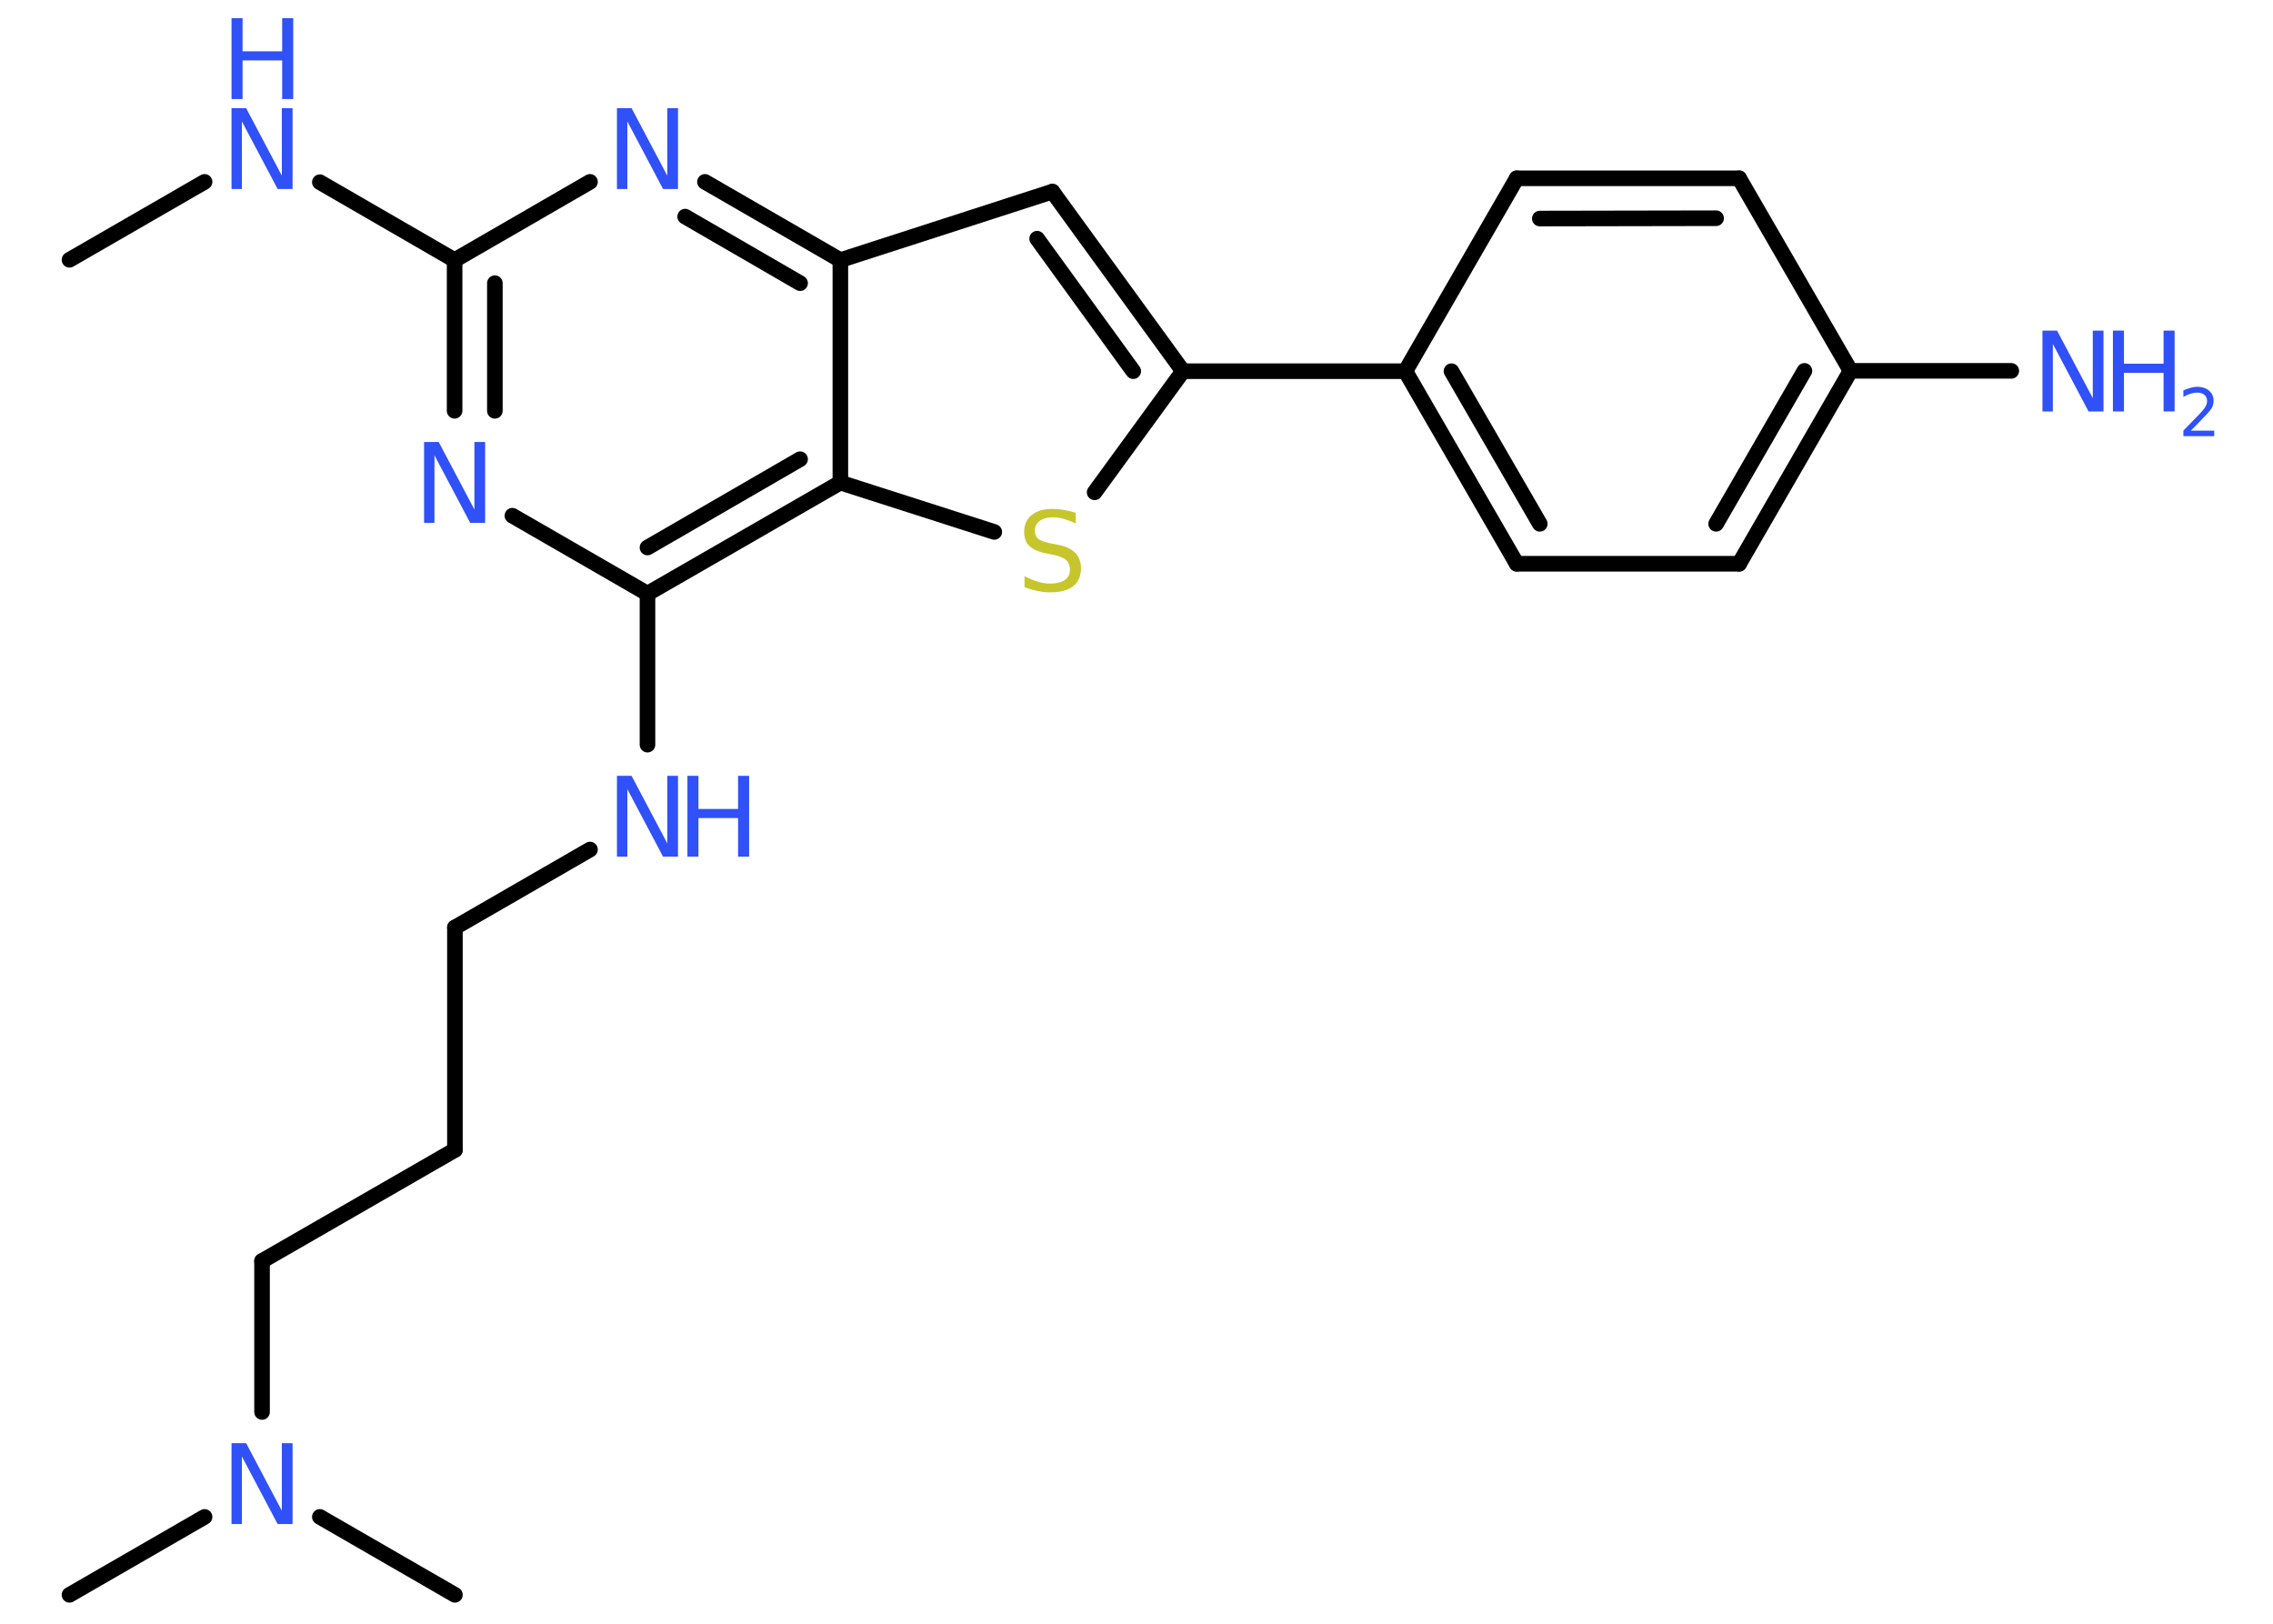 <?xml version='1.0' encoding='UTF-8'?>
<!DOCTYPE svg PUBLIC "-//W3C//DTD SVG 1.1//EN" "http://www.w3.org/Graphics/SVG/1.1/DTD/svg11.dtd">
<svg version='1.2' xmlns='http://www.w3.org/2000/svg' xmlns:xlink='http://www.w3.org/1999/xlink' width='70.0mm' height='50.0mm' viewBox='0 0 70.0 50.0'>
  <desc>Generated by the Chemistry Development Kit (http://github.com/cdk)</desc>
  <g stroke-linecap='round' stroke-linejoin='round' stroke='#000000' stroke-width='.48' fill='#3050F8'>
    <rect x='.0' y='.0' width='70.0' height='50.0' fill='#FFFFFF' stroke='none'/>
    <g id='mol1' class='mol'>
      <line id='mol1bnd1' class='bond' x1='2.14' y1='8.0' x2='6.3' y2='5.6'/>
      <line id='mol1bnd2' class='bond' x1='9.85' y1='5.61' x2='14.0' y2='8.01'/>
      <g id='mol1bnd3' class='bond'>
        <line x1='14.0' y1='8.01' x2='14.0' y2='12.65'/>
        <line x1='15.24' y1='8.72' x2='15.24' y2='12.65'/>
      </g>
      <line id='mol1bnd4' class='bond' x1='15.78' y1='15.88' x2='19.94' y2='18.28'/>
      <line id='mol1bnd5' class='bond' x1='19.94' y1='18.28' x2='19.94' y2='22.93'/>
      <line id='mol1bnd6' class='bond' x1='18.17' y1='26.16' x2='14.01' y2='28.56'/>
      <line id='mol1bnd7' class='bond' x1='14.01' y1='28.56' x2='14.01' y2='35.41'/>
      <line id='mol1bnd8' class='bond' x1='14.01' y1='35.41' x2='8.07' y2='38.83'/>
      <line id='mol1bnd9' class='bond' x1='8.07' y1='38.83' x2='8.07' y2='43.48'/>
      <line id='mol1bnd10' class='bond' x1='6.3' y1='46.71' x2='2.14' y2='49.11'/>
      <line id='mol1bnd11' class='bond' x1='9.85' y1='46.71' x2='14.01' y2='49.11'/>
      <g id='mol1bnd12' class='bond'>
        <line x1='19.94' y1='18.28' x2='25.88' y2='14.86'/>
        <line x1='19.94' y1='16.86' x2='24.64' y2='14.14'/>
      </g>
      <line id='mol1bnd13' class='bond' x1='25.88' y1='14.86' x2='30.62' y2='16.38'/>
      <line id='mol1bnd14' class='bond' x1='33.71' y1='15.16' x2='36.43' y2='11.43'/>
      <line id='mol1bnd15' class='bond' x1='36.43' y1='11.43' x2='43.28' y2='11.43'/>
      <g id='mol1bnd16' class='bond'>
        <line x1='43.28' y1='11.43' x2='46.71' y2='17.36'/>
        <line x1='44.7' y1='11.43' x2='47.42' y2='16.13'/>
      </g>
      <line id='mol1bnd17' class='bond' x1='46.71' y1='17.36' x2='53.56' y2='17.36'/>
      <g id='mol1bnd18' class='bond'>
        <line x1='53.56' y1='17.36' x2='56.99' y2='11.42'/>
        <line x1='52.85' y1='16.13' x2='55.57' y2='11.42'/>
      </g>
      <line id='mol1bnd19' class='bond' x1='56.99' y1='11.42' x2='61.94' y2='11.42'/>
      <line id='mol1bnd20' class='bond' x1='56.99' y1='11.42' x2='53.56' y2='5.49'/>
      <g id='mol1bnd21' class='bond'>
        <line x1='53.56' y1='5.49' x2='46.71' y2='5.49'/>
        <line x1='52.85' y1='6.72' x2='47.42' y2='6.73'/>
      </g>
      <line id='mol1bnd22' class='bond' x1='43.28' y1='11.43' x2='46.71' y2='5.49'/>
      <g id='mol1bnd23' class='bond'>
        <line x1='36.43' y1='11.43' x2='32.41' y2='5.9'/>
        <line x1='34.9' y1='11.43' x2='31.94' y2='7.35'/>
      </g>
      <line id='mol1bnd24' class='bond' x1='32.41' y1='5.9' x2='25.88' y2='8.01'/>
      <line id='mol1bnd25' class='bond' x1='25.88' y1='14.86' x2='25.88' y2='8.01'/>
      <g id='mol1bnd26' class='bond'>
        <line x1='25.88' y1='8.01' x2='21.71' y2='5.6'/>
        <line x1='24.64' y1='8.72' x2='21.1' y2='6.67'/>
      </g>
      <line id='mol1bnd27' class='bond' x1='14.0' y1='8.01' x2='18.17' y2='5.6'/>
      <g id='mol1atm2' class='atom'>
        <path d='M7.13 3.33h.45l1.1 2.08v-2.08h.33v2.49h-.46l-1.1 -2.08v2.08h-.32v-2.49z' stroke='none'/>
        <path d='M7.13 .56h.34v1.02h1.22v-1.02h.34v2.49h-.34v-1.19h-1.22v1.19h-.34v-2.49z' stroke='none'/>
      </g>
      <path id='mol1atm4' class='atom' d='M13.06 13.61h.45l1.1 2.08v-2.08h.33v2.49h-.46l-1.1 -2.08v2.08h-.32v-2.49z' stroke='none'/>
      <g id='mol1atm6' class='atom'>
        <path d='M19.0 23.89h.45l1.1 2.08v-2.08h.33v2.49h-.46l-1.1 -2.08v2.08h-.32v-2.49z' stroke='none'/>
        <path d='M21.17 23.89h.34v1.02h1.22v-1.02h.34v2.49h-.34v-1.19h-1.22v1.19h-.34v-2.49z' stroke='none'/>
      </g>
      <path id='mol1atm10' class='atom' d='M7.13 44.44h.45l1.1 2.08v-2.08h.33v2.49h-.46l-1.1 -2.08v2.08h-.32v-2.49z' stroke='none'/>
      <path id='mol1atm14' class='atom' d='M33.13 15.79v.33q-.19 -.09 -.36 -.14q-.17 -.05 -.33 -.05q-.27 .0 -.42 .11q-.15 .11 -.15 .3q.0 .16 .1 .25q.1 .08 .38 .14l.21 .04q.37 .07 .55 .25q.18 .18 .18 .48q.0 .36 -.24 .55q-.24 .19 -.71 .19q-.18 .0 -.38 -.04q-.2 -.04 -.41 -.12v-.34q.21 .11 .4 .17q.2 .06 .39 .06q.29 .0 .45 -.11q.16 -.11 .16 -.32q.0 -.18 -.11 -.29q-.11 -.1 -.37 -.16l-.21 -.04q-.38 -.07 -.55 -.23q-.17 -.16 -.17 -.44q.0 -.33 .23 -.52q.23 -.19 .64 -.19q.17 .0 .35 .03q.18 .03 .37 .09z' stroke='none' fill='#C6C62C'/>
      <g id='mol1atm20' class='atom'>
        <path d='M62.9 10.18h.45l1.1 2.08v-2.08h.33v2.49h-.46l-1.1 -2.08v2.08h-.32v-2.49z' stroke='none'/>
        <path d='M65.07 10.18h.34v1.02h1.22v-1.02h.34v2.49h-.34v-1.19h-1.22v1.19h-.34v-2.49z' stroke='none'/>
        <path d='M67.49 13.26h.7v.17h-.95v-.17q.12 -.12 .31 -.32q.2 -.2 .25 -.26q.1 -.11 .13 -.18q.04 -.08 .04 -.15q.0 -.12 -.08 -.19q-.08 -.07 -.22 -.07q-.1 .0 -.2 .03q-.1 .03 -.23 .1v-.2q.12 -.05 .23 -.08q.11 -.03 .19 -.03q.23 .0 .37 .12q.14 .12 .14 .31q.0 .09 -.03 .17q-.03 .08 -.13 .19q-.02 .03 -.16 .17q-.13 .14 -.38 .39z' stroke='none'/>
      </g>
      <path id='mol1atm25' class='atom' d='M19.0 3.33h.45l1.1 2.08v-2.08h.33v2.49h-.46l-1.1 -2.08v2.08h-.32v-2.49z' stroke='none'/>
    </g>
  </g>
</svg>
